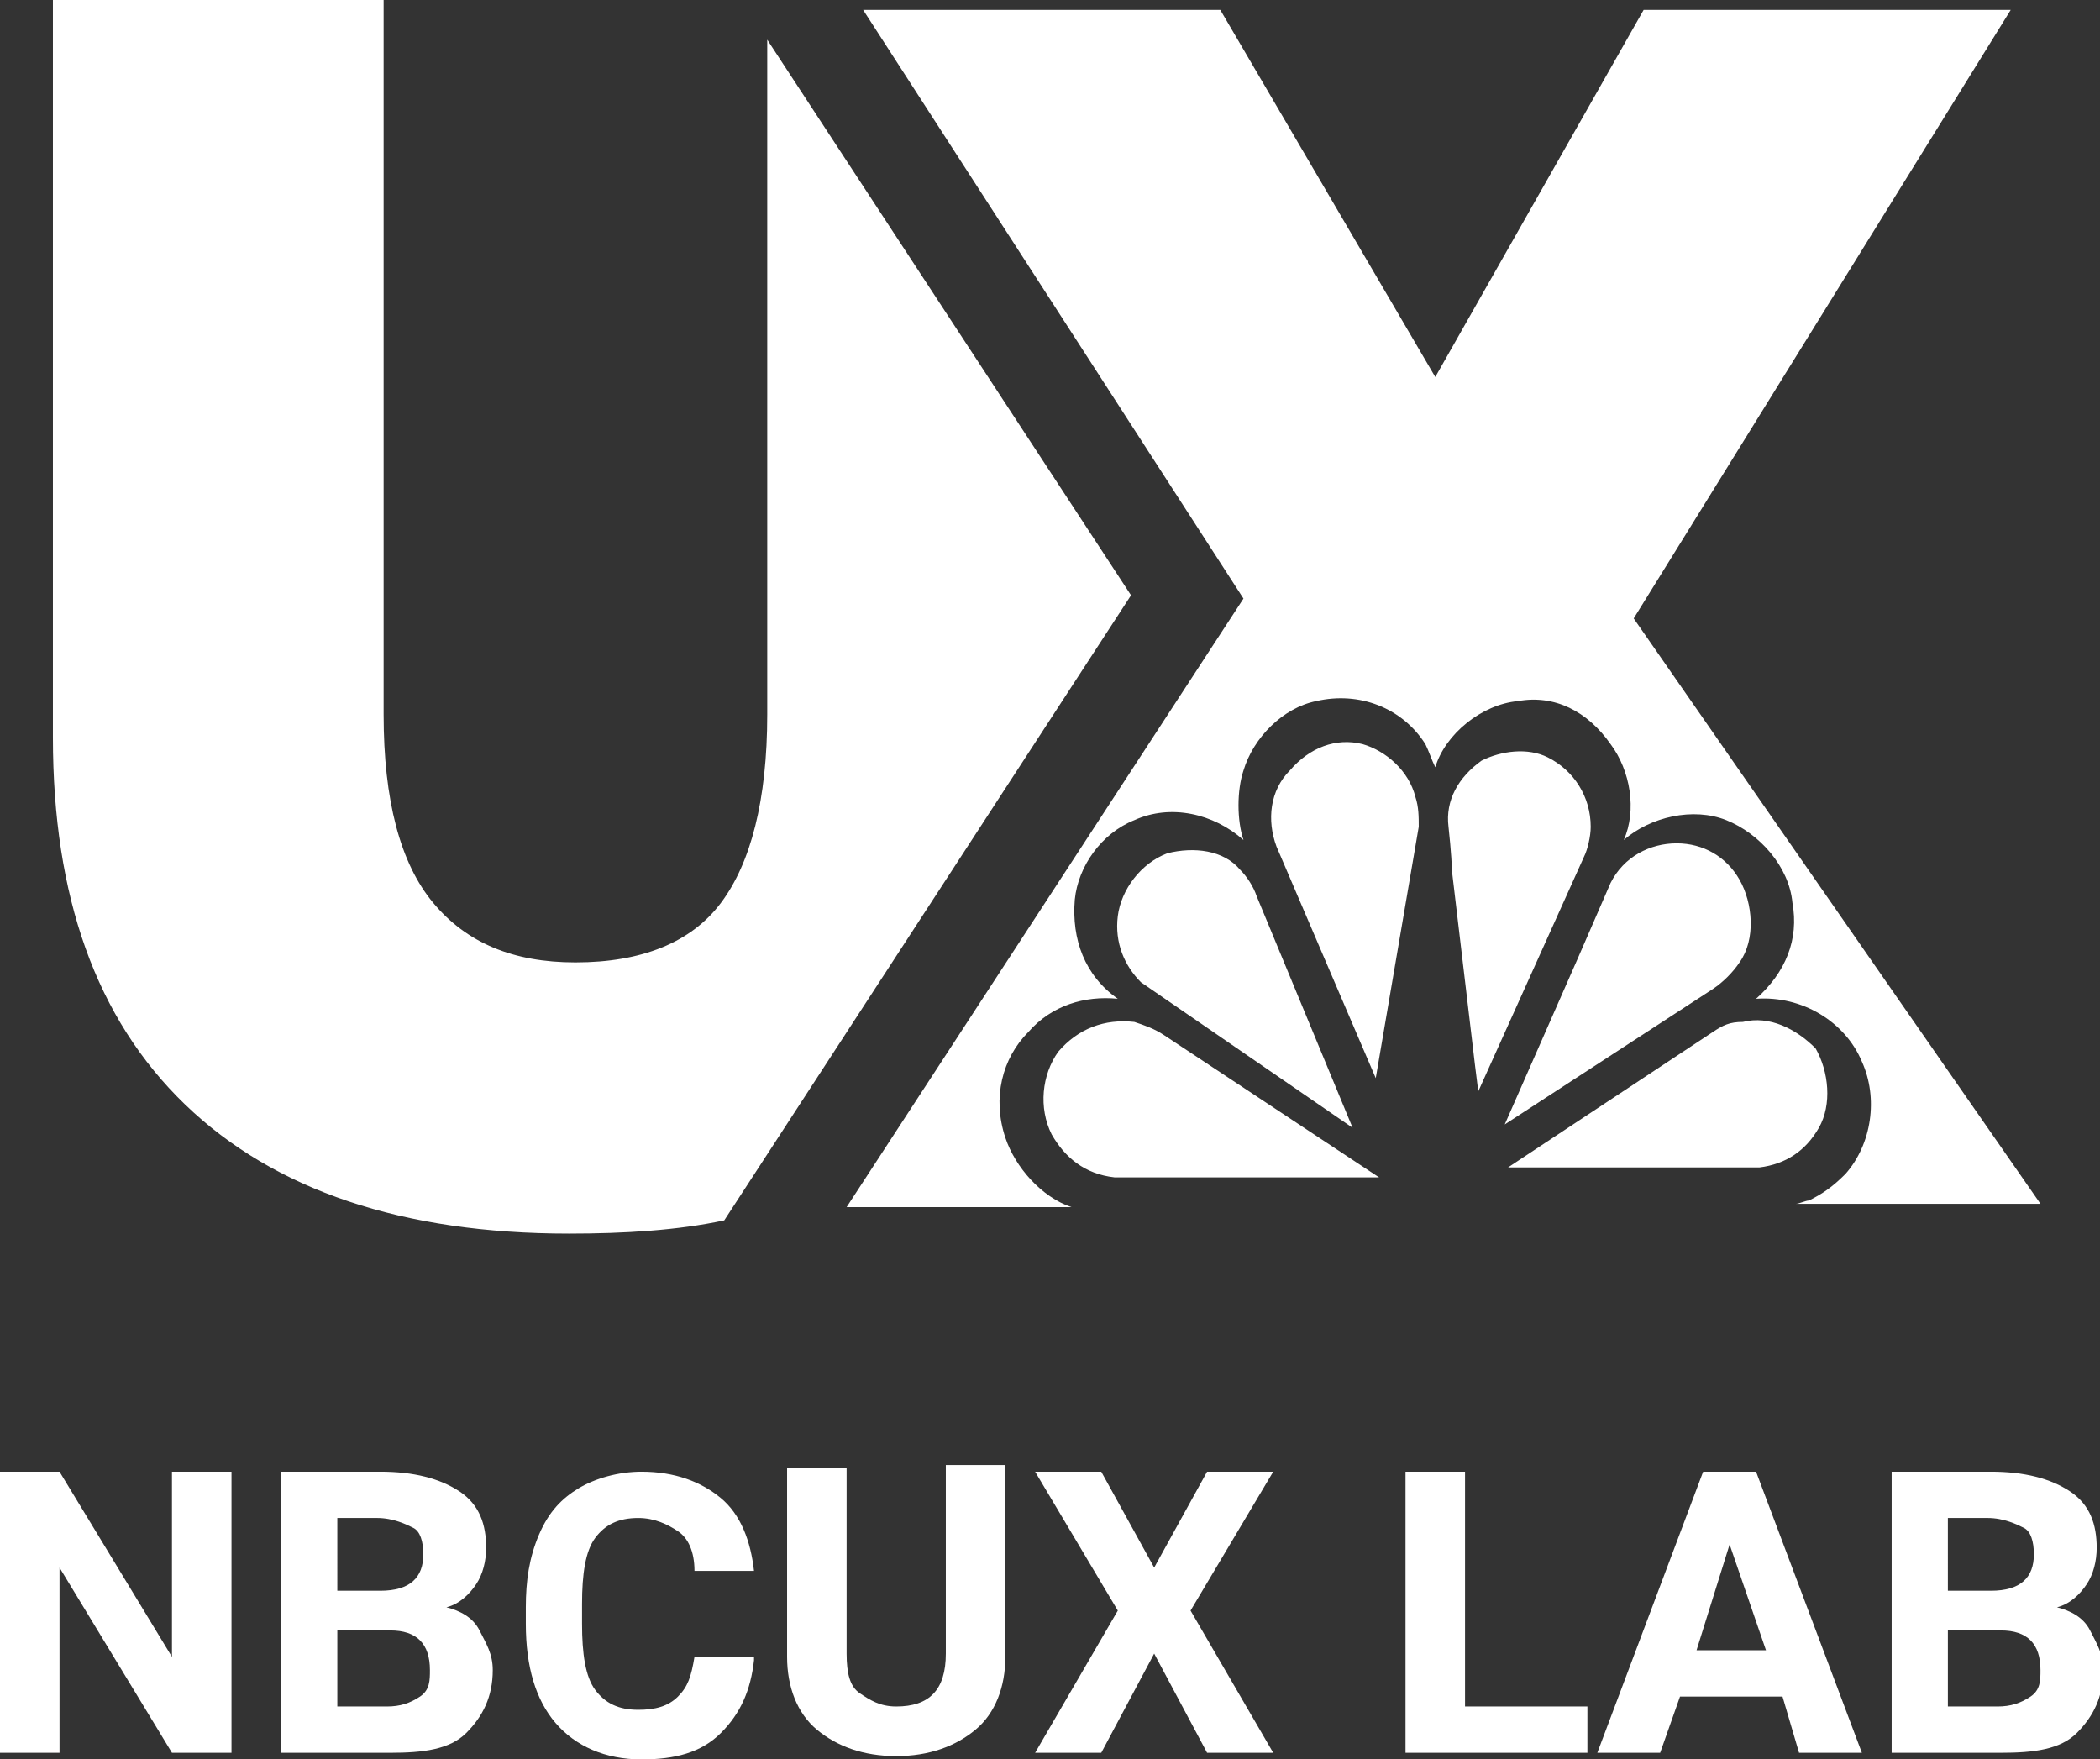 <?xml version="1.0" encoding="utf-8"?>
<!-- Generator: Adobe Illustrator 22.1.0, SVG Export Plug-In . SVG Version: 6.00 Build 0)  -->
<svg version="1.1" id="Layer_1" xmlns="http://www.w3.org/2000/svg" xmlns:xlink="http://www.w3.org/1999/xlink" x="0px" y="0px"
	 width="63.5px" height="53.2px" viewBox="0 0 63.5 53.2" style="enable-background:new 0 0 63.5 53.2;" xml:space="preserve">
<rect x="0" y="0" width="63.5" height="53.2" fill="#333333" stroke="none"/>
<style type="text/css">
	.st0{fill:#FFFFFF;}
</style>
<g>
	<g id="Page-1">
		<g id="nbcuxlab">
			<path class="st0" d="M34.2,18L21.9,36.9c-1.4,0.3-3,0.4-4.7,0.4c-5,0-8.9-1.3-11.6-3.9s-4-6.3-4-11.1V0h10v21.6
				c0,2.6,0.5,4.5,1.5,5.7c1,1.2,2.4,1.8,4.3,1.8c2,0,3.5-0.6,4.4-1.8c0.9-1.2,1.4-3.1,1.4-5.7V1.2L34.2,18z M54.3,36.4
				c0.1,0,0.3-0.1,0.4-0.1c0.4-0.2,0.7-0.4,1.1-0.8c0.8-0.9,1-2.3,0.5-3.4c-0.5-1.2-1.8-2-3.2-1.9c0.9-0.8,1.3-1.8,1.1-2.9
				c-0.1-1.1-1-2.1-2-2.5c-1-0.4-2.3-0.1-3.1,0.6h0c0.4-0.9,0.2-2.1-0.4-2.9C48,21.5,47,21,45.9,21.2c-1.1,0.1-2.2,1-2.5,2
				c-0.1-0.2-0.2-0.5-0.3-0.7c-0.7-1.1-2-1.6-3.3-1.3c-1,0.2-1.9,1.1-2.2,2.1c-0.2,0.6-0.2,1.5,0,2.1c-0.9-0.8-2.2-1.1-3.3-0.6
				c-1,0.4-1.7,1.4-1.8,2.4c-0.1,1.2,0.3,2.3,1.3,3c-1-0.1-2,0.2-2.7,1c-0.8,0.8-1.1,2-0.7,3.2c0.3,0.9,1.1,1.8,2,2.1h-6.8l12-18.4
				L26.1,0.3h10.8l6.5,11.1l6.3-11.1h11.1L49.4,18.7l12.3,17.7H54.3z M45.5,34l2.2-5l1-2.3c0.4-0.8,1.2-1.2,2-1.2
				c0.8,0,1.5,0.4,1.9,1.1c0.4,0.7,0.5,1.8,0,2.5c-0.2,0.3-0.5,0.6-0.8,0.8L45.5,34z M44.8,23c0.6-0.3,1.4-0.4,2-0.1
				c0.8,0.4,1.3,1.2,1.3,2.1c0,0.3-0.1,0.7-0.2,0.9L44.7,33l-0.1-0.8l-0.7-5.9c0-0.4-0.1-1.3-0.1-1.3C43.7,24.2,44.1,23.5,44.8,23z
				 M41.2,22.5c0.7,0.2,1.4,0.8,1.6,1.6c0.1,0.3,0.1,0.6,0.1,0.9l-1.3,7.6l-3-7c-0.3-0.8-0.2-1.7,0.4-2.3
				C39.6,22.6,40.4,22.3,41.2,22.5z M33.8,27.7c0.1-0.8,0.7-1.6,1.5-1.9c0.8-0.2,1.7-0.1,2.2,0.5c0.2,0.2,0.4,0.5,0.5,0.8l2.9,7
				l-6.4-4.4C34,29.2,33.7,28.5,33.8,27.7z M31.8,34.3c-0.4-0.8-0.3-1.8,0.2-2.5c0.6-0.7,1.4-1,2.3-0.9c0.3,0.1,0.6,0.2,0.9,0.4
				l6.5,4.3l-8,0C32.8,35.5,32.2,35,31.8,34.3z M55,34.1c-0.4,0.7-1,1.1-1.8,1.2l-7.6,0l6.2-4.1c0.3-0.2,0.5-0.3,0.9-0.3
				c0.8-0.2,1.6,0.2,2.2,0.8C55.3,32.4,55.4,33.4,55,34.1z"/>
		</g>
	</g>
	<g>
		<path class="st0" d="M6.9,53H5.2l-3.4-5.6V53H0v-8.5h1.8l3.4,5.6v-5.6h1.8V53z"/>
		<path class="st0" d="M8.5,53v-8.5h3c1,0,1.8,0.2,2.4,0.6s0.8,1,0.8,1.7c0,0.4-0.1,0.8-0.3,1.1s-0.5,0.6-0.9,0.7
			c0.4,0.1,0.8,0.3,1,0.7s0.4,0.7,0.4,1.2c0,0.8-0.3,1.4-0.8,1.9S12.8,53,11.8,53H8.5z M10.2,48.1h1.3c0.9,0,1.3-0.4,1.3-1.1
			c0-0.4-0.1-0.7-0.3-0.8s-0.6-0.3-1.1-0.3h-1.2V48.1z M10.2,49.3v2.3h1.5c0.4,0,0.7-0.1,1-0.3s0.3-0.5,0.3-0.8
			c0-0.8-0.4-1.2-1.2-1.2H10.2z"/>
		<path class="st0" d="M22.8,50.2c-0.1,0.9-0.4,1.6-1,2.2s-1.4,0.8-2.4,0.8c-1.1,0-2-0.4-2.6-1.1s-0.9-1.7-0.9-3v-0.5
			c0-0.8,0.1-1.5,0.4-2.2s0.7-1.1,1.2-1.4s1.2-0.5,1.9-0.5c1,0,1.8,0.3,2.4,0.8s0.9,1.3,1,2.2h-1.8c0-0.6-0.2-1-0.5-1.2
			s-0.7-0.4-1.2-0.4c-0.6,0-1,0.2-1.3,0.6s-0.4,1.1-0.4,2v0.6c0,0.9,0.1,1.6,0.4,2s0.7,0.6,1.3,0.6c0.5,0,0.9-0.1,1.2-0.4
			s0.4-0.6,0.5-1.2H22.8z"/>
		<path class="st0" d="M30.4,44.5v5.6c0,0.9-0.3,1.7-0.9,2.2s-1.4,0.8-2.4,0.8c-1,0-1.8-0.3-2.4-0.8s-0.9-1.3-0.9-2.2v-5.7h1.8v5.6
			c0,0.6,0.1,1,0.4,1.2s0.6,0.4,1.1,0.4c1,0,1.5-0.5,1.5-1.6v-5.7H30.4z"/>
		<path class="st0" d="M34.9,47.4l1.6-2.9h2l-2.5,4.2l2.5,4.3h-2l-1.6-3l-1.6,3h-2l2.5-4.3l-2.5-4.2h2L34.9,47.4z"/>
		<path class="st0" d="M44.2,51.6H48V53h-5.5v-8.5h1.8V51.6z"/>
		<path class="st0" d="M53.9,51.3h-3.1L50.2,53h-1.9l3.2-8.5h1.6l3.2,8.5h-1.9L53.9,51.3z M51.3,49.9h2.1l-1.1-3.2L51.3,49.9z"/>
		<path class="st0" d="M57.2,53v-8.5h3c1,0,1.8,0.2,2.4,0.6s0.8,1,0.8,1.7c0,0.4-0.1,0.8-0.3,1.1s-0.5,0.6-0.9,0.7
			c0.4,0.1,0.8,0.3,1,0.7s0.4,0.7,0.4,1.2c0,0.8-0.3,1.4-0.8,1.9S61.5,53,60.5,53H57.2z M58.9,48.1h1.3c0.9,0,1.3-0.4,1.3-1.1
			c0-0.4-0.1-0.7-0.3-0.8s-0.6-0.3-1.1-0.3h-1.2V48.1z M58.9,49.3v2.3h1.5c0.4,0,0.7-0.1,1-0.3s0.3-0.5,0.3-0.8
			c0-0.8-0.4-1.2-1.2-1.2H58.9z"/>
	</g>
</g>
</svg>
